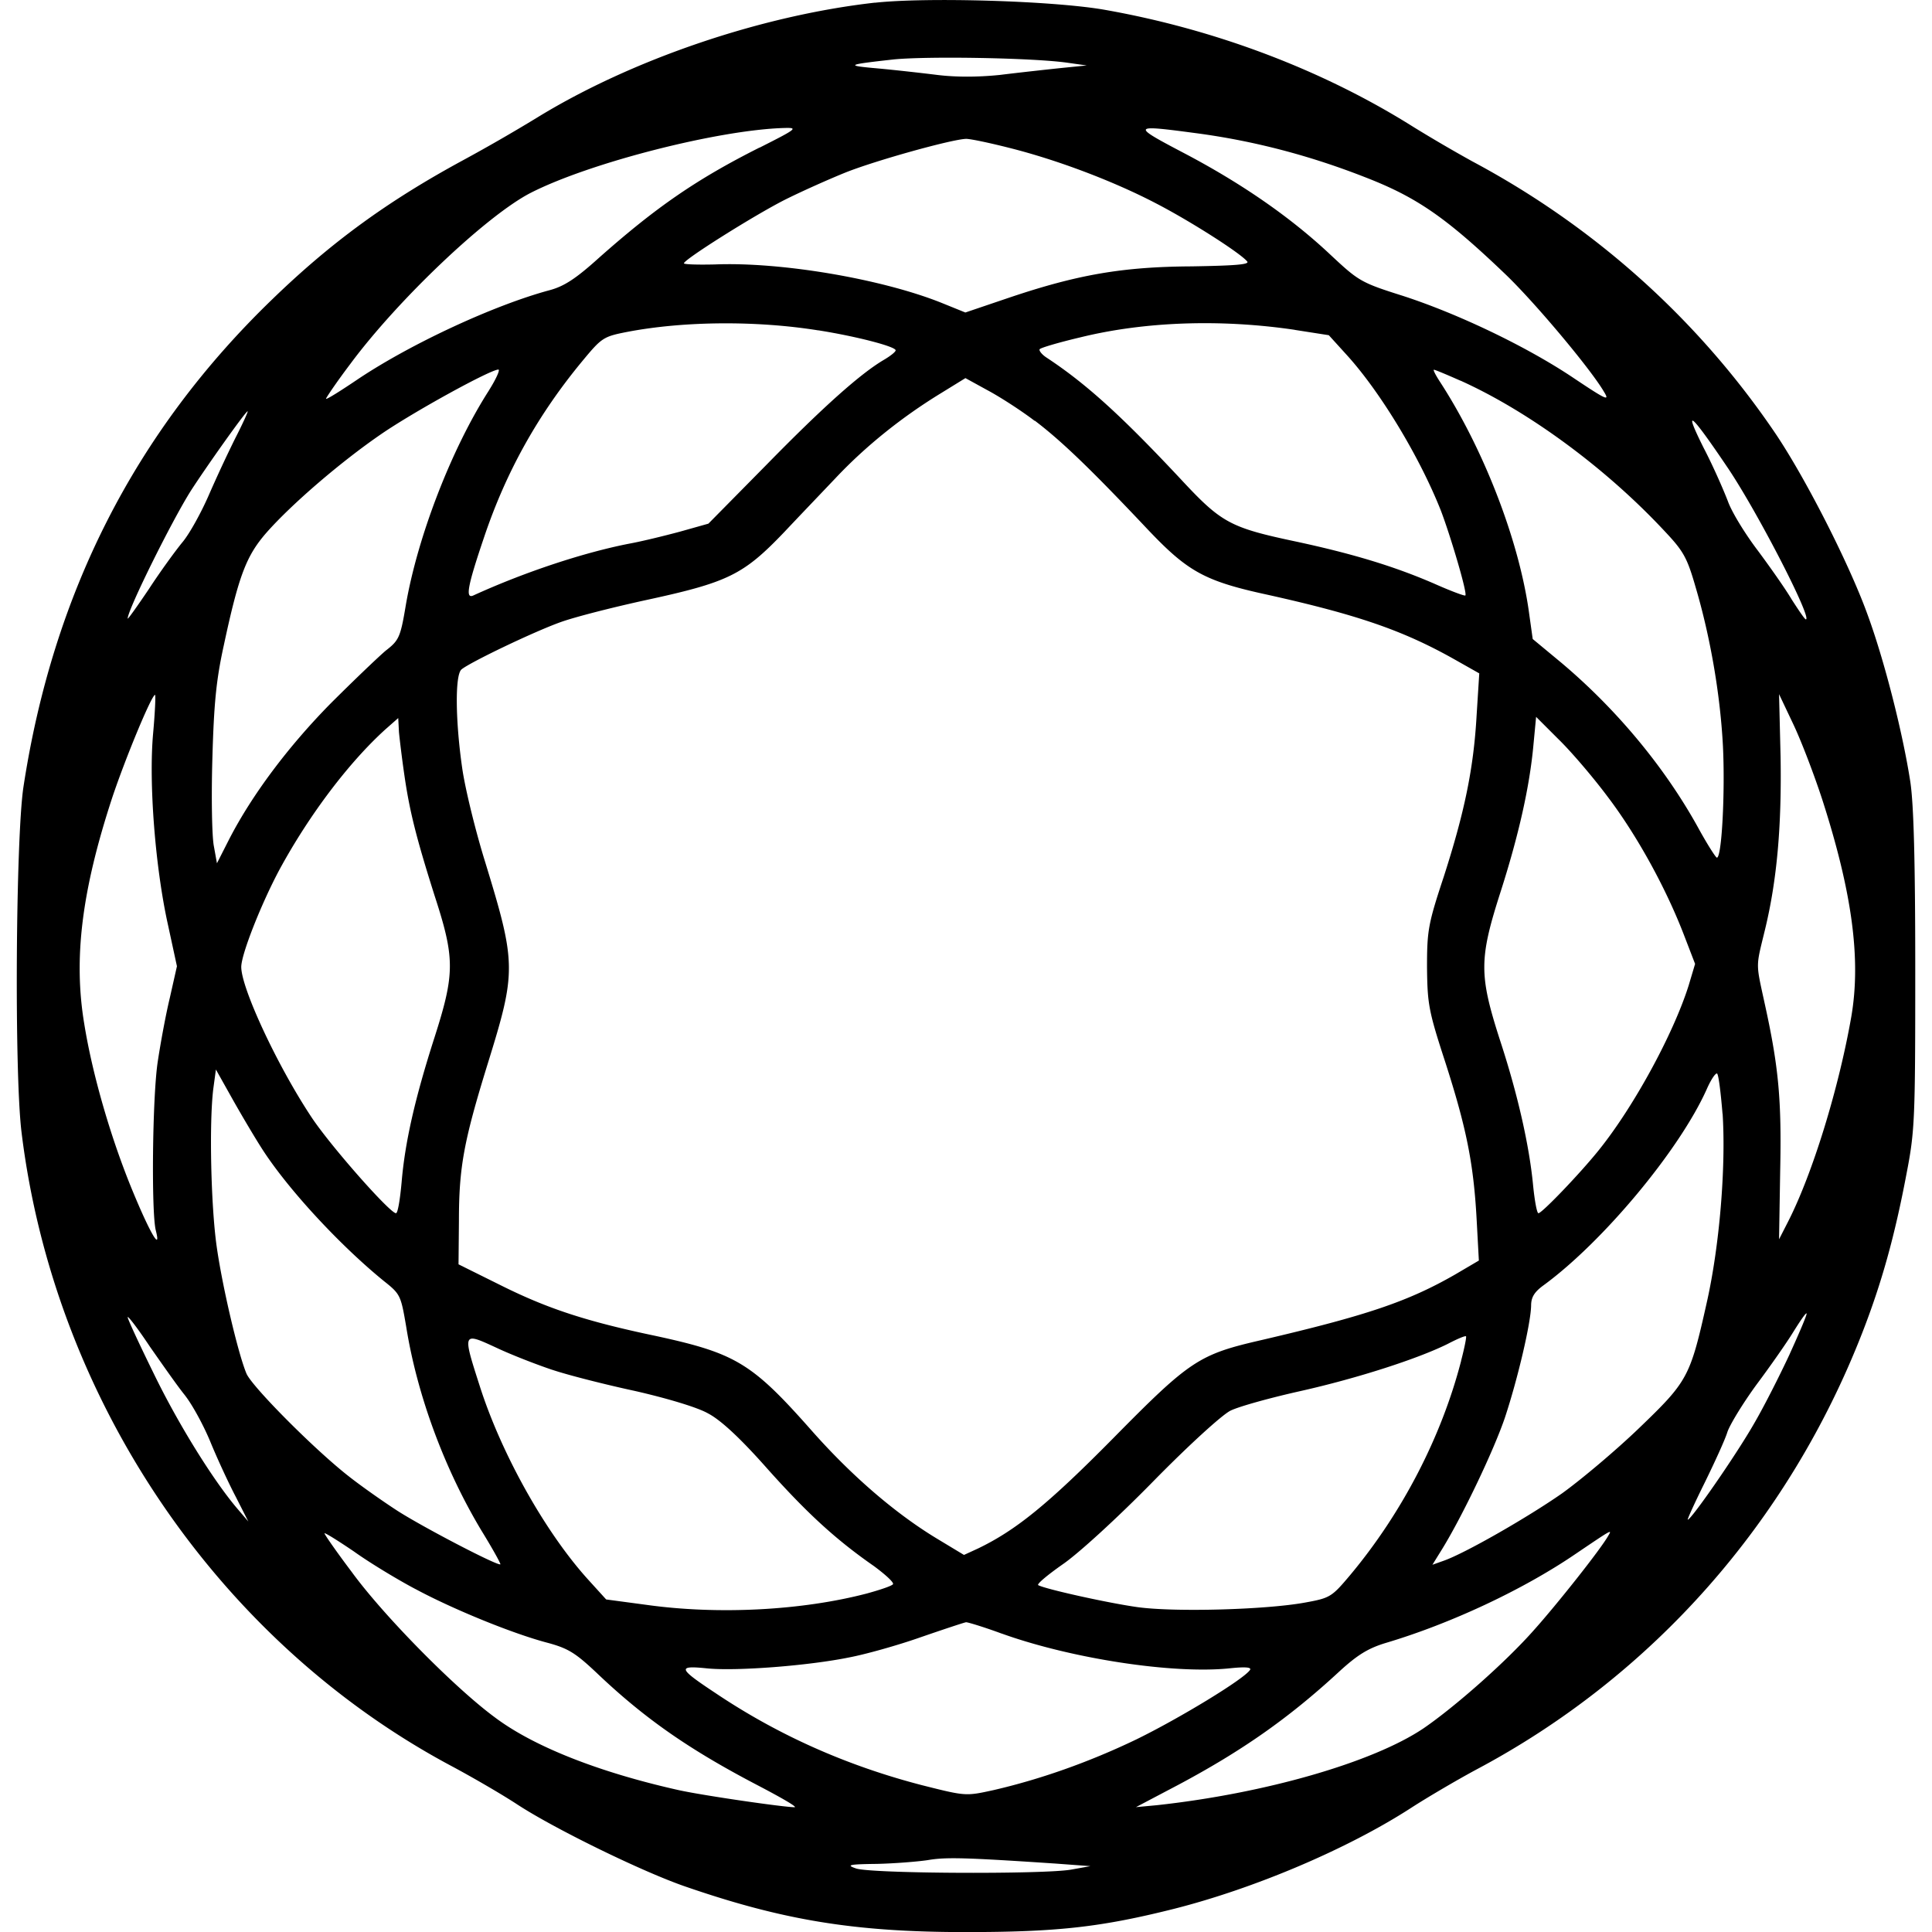<svg role="img" viewBox="0 0 24 24" xmlns="http://www.w3.org/2000/svg"><title>React Navigation</title><path d="M10.868.033C9.449.193 7.837.743 6.662 1.467a21.586 21.586 0 0 1-.907.522c-.945.512-1.645 1.024-2.378 1.734C1.676 5.367.656 7.374.29 9.784c-.094.649-.113 3.534-.023 4.277.404 3.322 2.444 6.335 5.348 7.881.254.136.62.348.813.475.461.301 1.556.837 2.091 1.02 1.212.418 2.101.564 3.473.564 1.142 0 1.682-.061 2.585-.287 1.006-.254 2.166-.747 2.951-1.255.188-.122.554-.338.808-.475 2.195-1.165 3.882-3.078 4.798-5.428.24-.616.404-1.203.55-1.978.103-.531.108-.681.108-2.514 0-1.372-.019-2.068-.061-2.35-.094-.611-.324-1.518-.536-2.091-.23-.634-.789-1.729-1.165-2.275-.954-1.396-2.232-2.538-3.736-3.341a18.681 18.681 0 0 1-.733-.428C16.442.874 15.107.367 13.73.123c-.634-.113-2.213-.16-2.862-.089Zm2.397.747.235.033-.329.033c-.179.019-.517.056-.752.085-.277.028-.545.028-.775 0-.193-.024-.522-.061-.728-.08-.423-.037-.409-.047.188-.113.432-.042 1.743-.019 2.162.042zm-3.83 1.053c-.785.395-1.288.743-1.997 1.372-.287.259-.432.352-.611.4-.681.183-1.71.658-2.373 1.1-.216.146-.395.259-.404.249-.005-.005.127-.202.301-.432.592-.799 1.692-1.842 2.237-2.124.733-.376 2.336-.785 3.153-.808.178-.005.16.009-.305.244zm5.428-.178c.705.094 1.396.273 2.091.545.644.249 1.006.498 1.748 1.208.367.352 1.057 1.175 1.222 1.457.075.122.038.108-.376-.169-.573-.385-1.424-.794-2.119-1.02-.522-.165-.55-.183-.898-.508-.493-.465-1.104-.888-1.819-1.264-.663-.348-.658-.357.15-.249Zm-2.321.183c.597.15 1.292.414 1.814.686.428.221 1.053.62 1.137.724.033.038-.15.052-.691.061-.86.005-1.419.103-2.27.39l-.54.183-.301-.122c-.743-.296-1.988-.508-2.81-.475-.211.005-.385 0-.385-.014 0-.047.874-.597 1.255-.79.216-.108.554-.258.752-.338.376-.15 1.325-.414 1.499-.418.056 0 .301.052.54.113zM10.163 4.103c.475.075.963.202.963.249 0 .019-.066.071-.146.118-.287.169-.743.573-1.452 1.297l-.728.738-.352.099c-.193.052-.479.122-.634.15-.554.108-1.288.348-1.936.644-.099.042-.07-.117.132-.714.277-.827.677-1.541 1.236-2.213.23-.277.254-.291.545-.348.71-.136 1.612-.141 2.373-.019Zm5.921-.005.423.066.226.249c.418.461.902 1.264 1.165 1.927.117.305.334 1.034.305 1.057-.009.009-.183-.056-.385-.146-.498-.216-1.01-.371-1.711-.522-.822-.174-.93-.23-1.429-.766-.738-.789-1.175-1.189-1.673-1.518-.066-.042-.103-.094-.089-.108.019-.019.244-.085.503-.146.799-.197 1.743-.23 2.664-.094zm-10.01.752c-.465.724-.888 1.819-1.034 2.674-.066.395-.085.432-.249.559-.094.08-.404.376-.691.663-.526.536-.968 1.128-1.25 1.673l-.155.305-.038-.211c-.024-.117-.033-.602-.019-1.081.019-.686.047-.982.141-1.41.188-.879.282-1.119.531-1.405.31-.352.921-.879 1.429-1.227.404-.277 1.353-.799 1.452-.799.024 0-.028.117-.117.258zm12.068-.122c.846.381 1.804 1.086 2.528 1.861.244.258.287.334.395.71.183.62.305 1.335.338 1.969.028.569-.014 1.386-.075 1.386-.014 0-.122-.169-.235-.376-.413-.747-1.01-1.466-1.696-2.044l-.357-.296-.052-.371c-.132-.893-.569-2.007-1.1-2.824-.052-.08-.089-.15-.075-.15.014 0 .16.061.329.136zm-5.287.498c.329.249.7.606 1.396 1.344.503.531.71.648 1.494.818 1.119.249 1.678.442 2.307.794l.324.183-.033.522c-.037.658-.15 1.203-.409 2.007-.193.583-.207.667-.207 1.123.005.456.019.54.226 1.175.263.818.352 1.259.39 1.95l.028.517-.296.174c-.583.334-1.09.507-2.401.813-.78.179-.888.249-1.847 1.222-.808.818-1.208 1.142-1.678 1.368l-.174.08-.32-.193c-.517-.31-1.062-.775-1.57-1.349-.747-.846-.945-.963-1.946-1.18-.855-.179-1.335-.338-1.903-.62l-.54-.268.005-.54c0-.667.061-.992.357-1.95.357-1.151.357-1.241-.033-2.514-.117-.376-.244-.893-.282-1.151-.085-.583-.094-1.17-.009-1.236.108-.089.902-.47 1.231-.587.183-.066.648-.183 1.034-.268 1.048-.226 1.231-.315 1.744-.851.155-.165.442-.465.634-.667.376-.4.827-.761 1.311-1.057l.305-.188.273.15c.15.08.414.249.587.381zm-9.934.221a17.2 17.2 0 0 0-.334.719c-.089.202-.23.461-.32.569-.085.103-.277.366-.418.583-.146.216-.263.381-.263.366 0-.108.545-1.208.785-1.588.197-.305.681-.987.705-.987.009 0-.061.155-.155.338zm18.553.381c.381.573 1.043 1.866.959 1.866-.014 0-.089-.113-.174-.244-.08-.136-.273-.409-.423-.611-.15-.197-.32-.47-.371-.611-.052-.136-.183-.437-.301-.663-.263-.526-.165-.442.31.263ZM1.902 9.112c-.056.62.028 1.668.183 2.369l.113.522-.089.395c-.052.216-.117.573-.15.794-.066.437-.08 1.866-.024 2.091.07.273-.066.047-.282-.475-.268-.644-.503-1.447-.606-2.087-.136-.813-.033-1.654.348-2.815.165-.493.489-1.274.531-1.274.009 0 0 .216-.024.479zm20.734.818c.371 1.151.484 1.983.362 2.697-.155.888-.479 1.946-.785 2.547l-.113.221.014-.846c.019-.883-.019-1.292-.188-2.063-.117-.54-.117-.456 0-.94.15-.62.207-1.292.193-2.143l-.019-.78.174.367c.099.207.259.625.362.94zM5.022 9.62c.066.461.15.789.376 1.504.254.78.254.968 0 1.762-.244.761-.367 1.302-.409 1.8-.019.211-.047.385-.07.385-.075 0-.818-.841-1.053-1.198-.423-.639-.869-1.598-.869-1.861 0-.16.254-.799.479-1.217.371-.681.86-1.325 1.311-1.734l.16-.141.009.174c.009.094.038.334.066.526zm14.963.296c.357.475.714 1.123.94 1.715l.132.343-.08.268c-.188.597-.681 1.508-1.123 2.054-.235.291-.7.775-.743.775-.019 0-.047-.155-.066-.343-.047-.498-.193-1.142-.414-1.814-.258-.804-.258-1.001.009-1.833.226-.705.362-1.311.409-1.828l.033-.348.277.277c.155.15.437.479.625.733zM3.241 14.249c.32.508.982 1.222 1.532 1.668.202.16.207.179.273.564.136.851.475 1.767.935 2.533.136.221.24.409.235.418-.024.028-.963-.461-1.283-.667-.174-.113-.442-.301-.597-.423-.423-.329-1.203-1.114-1.274-1.278-.103-.244-.301-1.085-.371-1.584-.07-.498-.094-1.518-.042-1.95l.033-.244.216.385c.122.216.277.475.343.578zm18.158-.413c.042.663-.038 1.64-.197 2.345-.207.926-.235.977-.837 1.556-.287.277-.724.644-.959.813-.423.296-1.217.752-1.48.841l-.132.047.122-.197c.254-.413.644-1.231.78-1.635.16-.484.32-1.17.324-1.386 0-.103.038-.169.155-.254.738-.54 1.687-1.678 2.026-2.434.047-.108.103-.197.127-.197.019 0 .047.226.07.503zm.836 2.979c-.122.263-.324.663-.451.879-.221.385-.775 1.184-.818 1.184-.009 0 .085-.207.211-.461.122-.249.254-.536.282-.63.033-.094.193-.357.362-.588.169-.226.376-.522.456-.653.085-.136.155-.24.165-.23.009.009-.085.23-.207.498zm-19.935.522c.089.113.23.371.315.578.085.207.226.512.315.681l.155.305-.141-.165c-.291-.343-.724-1.034-1.034-1.673-.178-.362-.324-.677-.324-.7 0-.024.127.141.277.367.155.221.348.498.437.606zm4.563-.32c.197.066.658.183 1.029.263.39.089.771.202.902.277.155.08.395.301.724.672.503.564.86.893 1.339 1.226.146.108.254.207.235.226-.024.024-.165.07-.32.113-.804.211-1.847.268-2.749.141l-.493-.066-.226-.249c-.531-.587-1.076-1.56-1.344-2.401-.216-.672-.216-.672.202-.479.188.089.503.211.7.277zm11.288-.113c-.244.945-.733 1.889-1.377 2.66-.23.273-.249.287-.559.343-.479.089-1.621.122-2.087.057-.371-.052-1.151-.226-1.231-.273-.019-.014.117-.127.305-.259.193-.132.681-.578 1.118-1.024.442-.451.855-.827.963-.883.103-.052.493-.16.869-.244.714-.16 1.466-.404 1.833-.587.117-.061.216-.103.226-.094.009.005-.019.146-.061.305zM5.158 19.738c.461.249 1.217.559 1.654.672.254.07.343.127.625.395.587.555 1.137.935 1.974 1.372.287.15.493.268.461.273-.136 0-1.17-.15-1.457-.216-.982-.221-1.79-.54-2.27-.902-.498-.367-1.382-1.264-1.776-1.805-.188-.249-.338-.465-.338-.479 0-.014.165.089.367.226.197.141.54.348.761.465zm14.822-.663c-.094.169-.639.855-.921 1.17-.352.4-.987.959-1.377 1.226-.63.423-1.969.808-3.313.954l-.258.024.526-.277c.794-.423 1.377-.832 1.997-1.405.23-.211.362-.291.578-.357.808-.24 1.711-.663 2.364-1.109.451-.305.451-.305.404-.226zm-7.538 1.217c.86.31 2.129.507 2.838.432.183-.019.268-.014.249.019-.07.113-.883.606-1.414.865-.597.287-1.203.498-1.776.63-.343.075-.343.075-.883-.061-.926-.24-1.781-.616-2.571-1.147-.461-.305-.475-.343-.103-.305.362.037 1.264-.033 1.767-.136.202-.038.602-.15.883-.249.287-.099.54-.183.569-.188.024 0 .226.061.442.141zm.658 2.857.446.033-.235.042c-.32.061-2.5.052-2.679-.014-.122-.042-.089-.052.259-.056.221-.005.507-.028.634-.047.221-.038.451-.033 1.574.042z"/></svg>